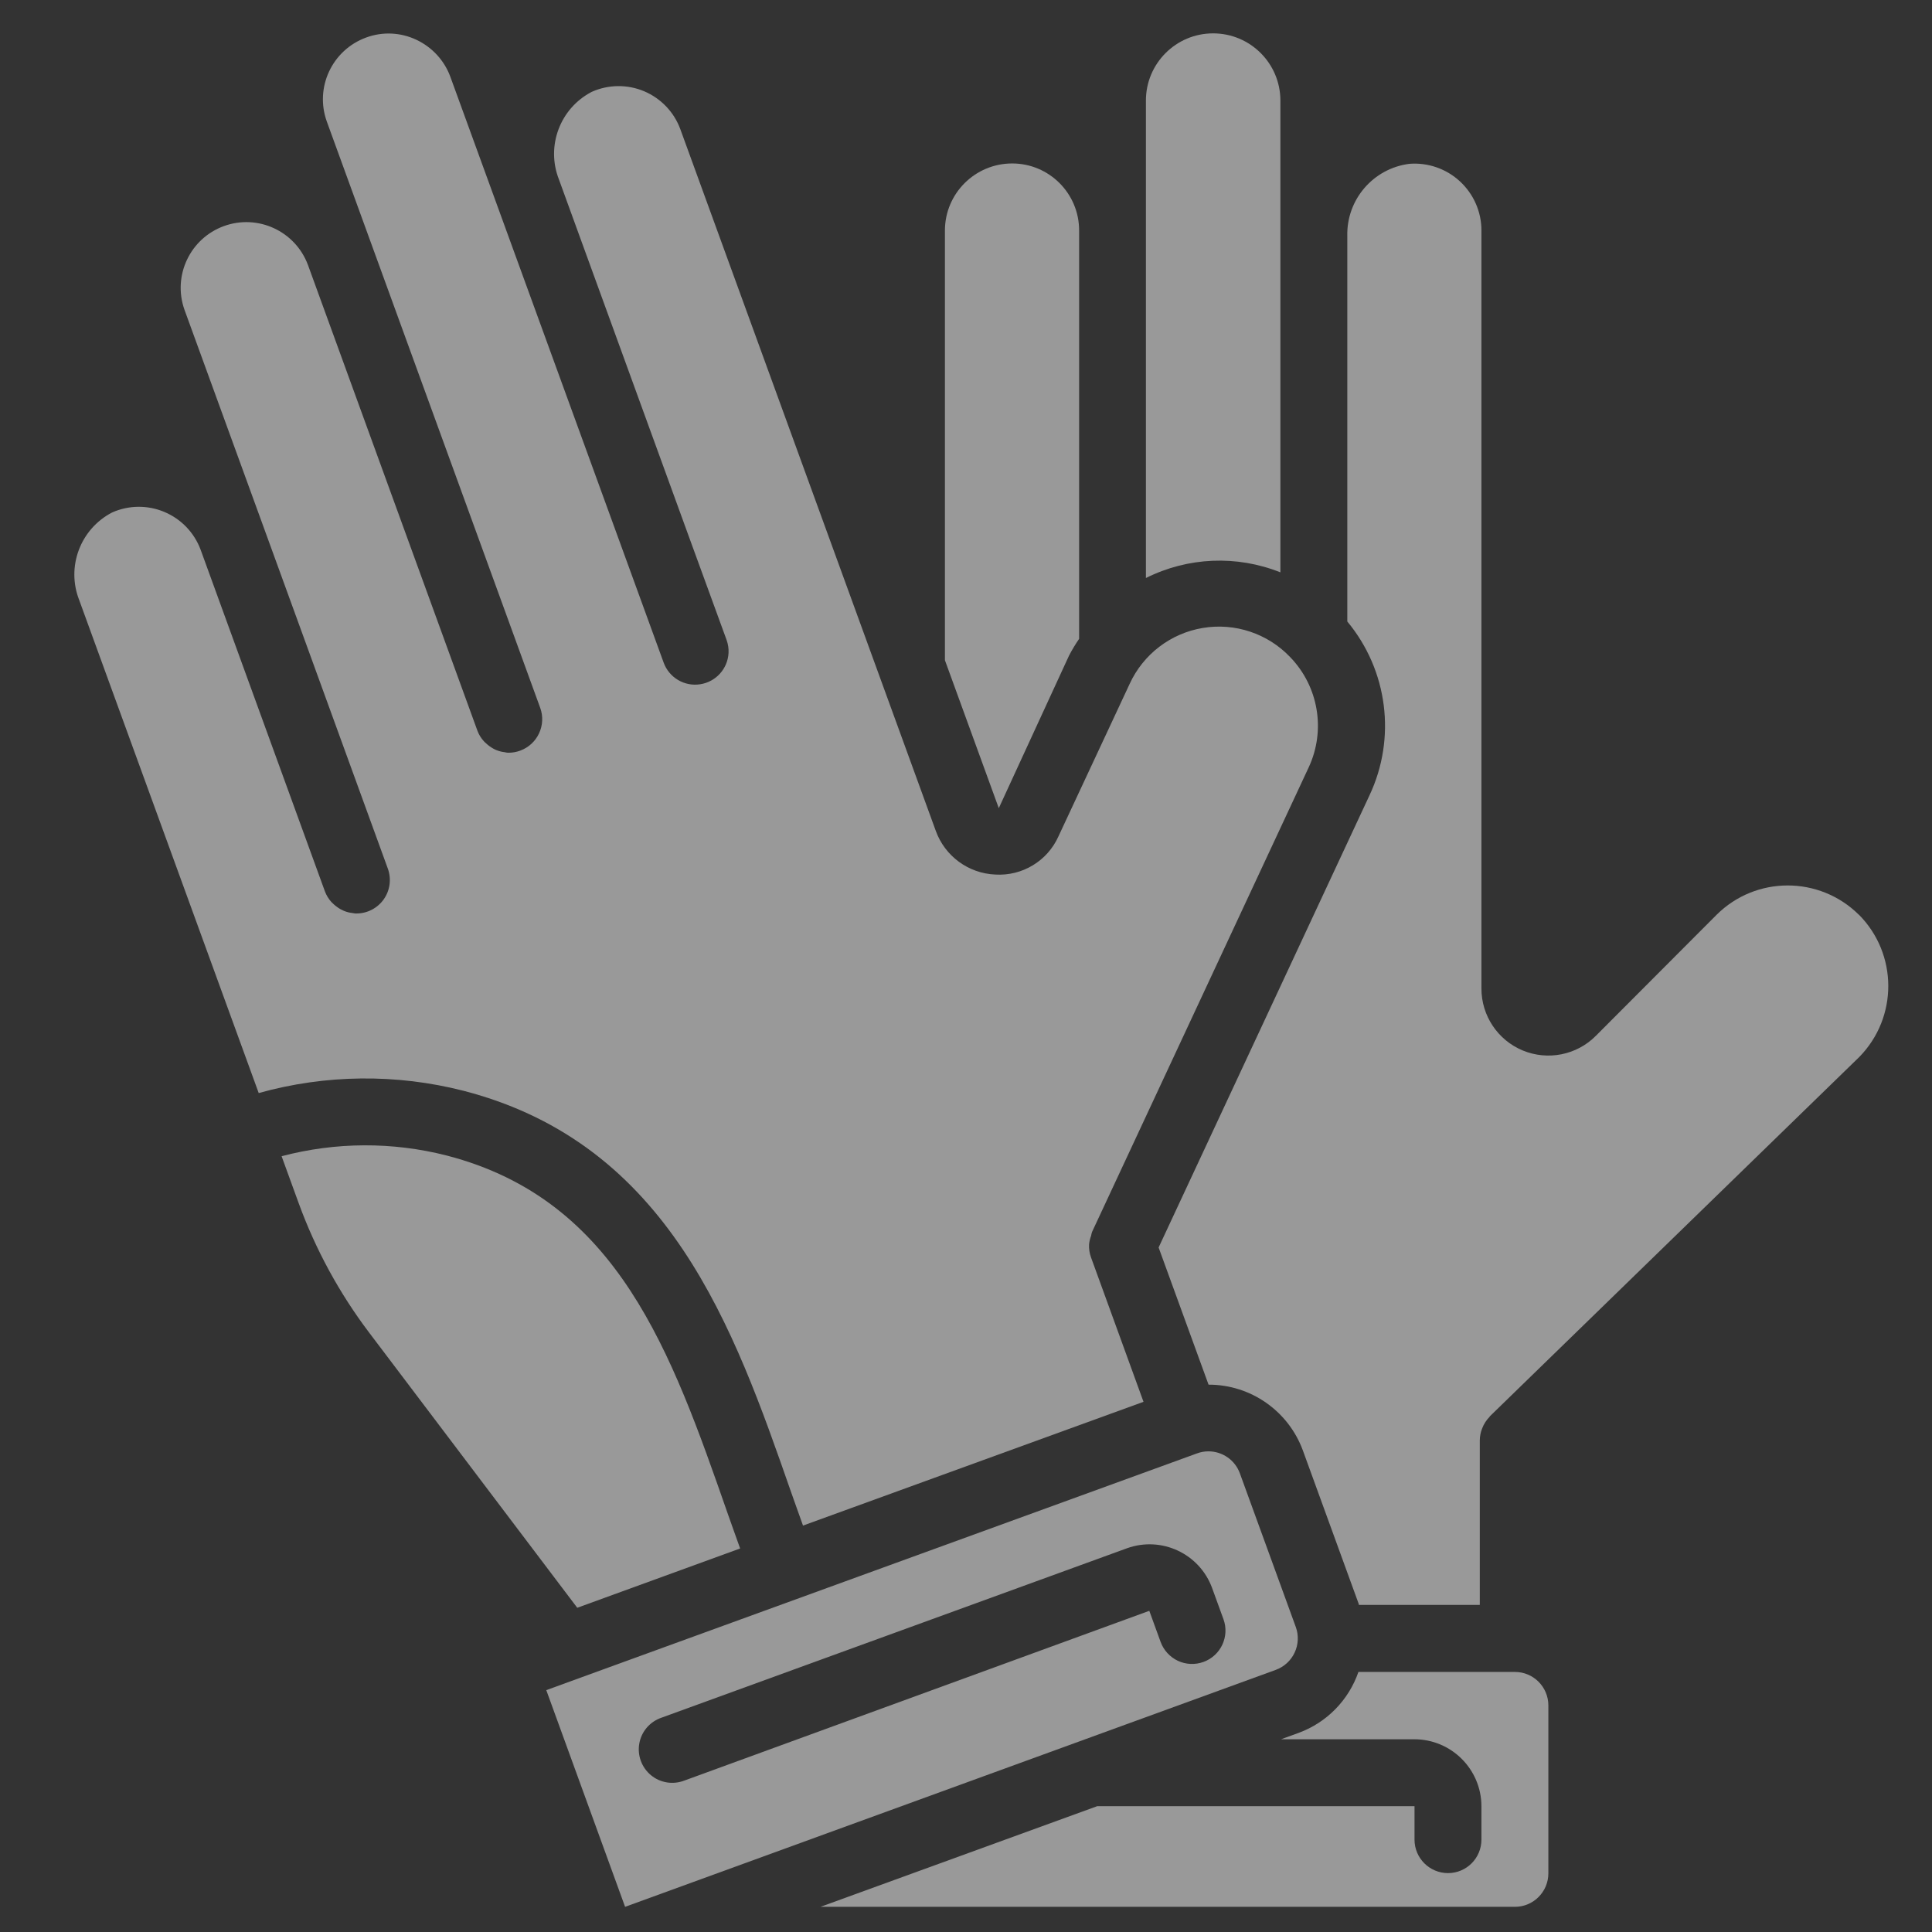 <svg width="33" height="33" viewBox="0 0 33 33" fill="none" xmlns="http://www.w3.org/2000/svg">
<rect x="0" y="0" width="33" height="33" fill="#333333" stroke="none"/>
<g clip-path="url(#clip0)">
<path d="M12.642 26.449C12.571 26.248 12.498 26.049 12.427 25.845C11.466 23.094 10.558 20.497 7.633 19.738C6.707 19.501 5.735 19.505 4.81 19.749L5.101 20.549C5.39 21.342 5.795 22.087 6.304 22.76L9.86 27.462L12.642 26.449Z" fill="white" fill-opacity="0.5"/>
<path d="M7.92 18.632C11.436 19.543 12.536 22.689 13.506 25.468C13.575 25.666 13.647 25.862 13.716 26.058L19.532 23.944L18.636 21.479C18.61 21.408 18.598 21.332 18.602 21.255C18.607 21.204 18.619 21.154 18.637 21.107C18.641 21.084 18.646 21.062 18.654 21.04L22.354 13.106C22.648 12.474 22.522 11.726 22.038 11.225C21.654 10.821 21.094 10.634 20.545 10.726C19.995 10.817 19.527 11.176 19.295 11.682L18.08 14.284C17.892 14.705 17.462 14.966 17.001 14.938C16.542 14.919 16.14 14.624 15.984 14.192L11.621 2.208C11.514 1.915 11.29 1.681 11.003 1.559C10.716 1.438 10.391 1.442 10.107 1.569C9.565 1.851 9.323 2.496 9.547 3.065L11.781 9.205L12.41 10.929C12.436 11 12.448 11.077 12.444 11.153C12.43 11.424 12.227 11.648 11.958 11.688C11.69 11.729 11.43 11.575 11.336 11.319L7.691 1.308C7.588 1.03 7.379 0.805 7.111 0.679C6.842 0.552 6.533 0.538 6.254 0.641C5.672 0.854 5.372 1.496 5.583 2.078L9.227 12.09C9.279 12.232 9.272 12.389 9.207 12.527C9.143 12.664 9.027 12.77 8.884 12.822C8.822 12.845 8.756 12.857 8.69 12.857C8.684 12.857 8.679 12.857 8.674 12.857C8.655 12.857 8.639 12.851 8.62 12.848C8.572 12.843 8.524 12.831 8.478 12.812C8.458 12.804 8.439 12.795 8.421 12.784C8.38 12.761 8.341 12.733 8.307 12.701C8.292 12.687 8.276 12.675 8.263 12.659C8.216 12.607 8.179 12.547 8.155 12.482L5.259 4.523C5.043 3.947 4.403 3.651 3.824 3.862C3.246 4.073 2.945 4.71 3.151 5.291L4.502 9.002L6.624 14.835C6.688 15.011 6.663 15.206 6.556 15.359C6.449 15.512 6.274 15.603 6.088 15.603C6.082 15.603 6.076 15.603 6.07 15.603C6.055 15.603 6.041 15.598 6.026 15.596C5.973 15.591 5.922 15.578 5.874 15.558C5.855 15.55 5.837 15.541 5.82 15.532C5.777 15.508 5.737 15.479 5.701 15.446C5.686 15.433 5.673 15.42 5.659 15.406C5.613 15.354 5.576 15.294 5.551 15.229L3.428 9.393C3.32 9.1 3.096 8.866 2.809 8.745C2.523 8.624 2.198 8.627 1.914 8.754C1.372 9.036 1.129 9.681 1.353 10.25L4.419 18.67C5.562 18.351 6.77 18.338 7.92 18.632Z" fill="white" fill-opacity="0.5"/>
<path d="M18.26 11.198C18.311 11.1 18.369 11.004 18.432 10.912V3.935C18.432 3.304 17.92 2.792 17.289 2.792C16.656 2.792 16.142 3.303 16.14 3.935V11.277L17.06 13.804L18.26 11.198Z" fill="white" fill-opacity="0.5"/>
<path d="M21.87 9.776V1.718C21.87 1.084 21.356 0.57 20.721 0.57C20.087 0.57 19.573 1.084 19.573 1.718V9.873C20.29 9.514 21.125 9.479 21.87 9.776Z" fill="white" fill-opacity="0.5"/>
<path d="M25.876 28.558H23.203C23.036 29.04 22.662 29.422 22.184 29.598L21.881 29.708H24.156C24.788 29.707 25.302 30.218 25.304 30.851V31.422C25.304 31.738 25.049 31.994 24.733 31.994C24.417 31.994 24.161 31.738 24.161 31.422V30.851H18.741L14.015 32.57H25.876C26.191 32.57 26.447 32.314 26.447 31.998V29.13C26.447 28.814 26.191 28.558 25.876 28.558Z" fill="white" fill-opacity="0.5"/>
<path d="M31.749 15.621V15.623C31.075 14.957 29.99 14.958 29.319 15.627L27.258 17.693C26.931 18.022 26.438 18.12 26.01 17.943C25.582 17.766 25.303 17.347 25.304 16.884V3.935C25.304 3.618 25.171 3.315 24.938 3.099C24.705 2.883 24.392 2.774 24.076 2.798C23.457 2.875 22.997 3.409 23.013 4.032V10.616C23.706 11.449 23.853 12.608 23.391 13.587L19.79 21.308L20.643 23.651C21.362 23.65 22.004 24.098 22.253 24.772L23.208 27.396C23.208 27.402 23.208 27.407 23.212 27.413H25.276V24.604V24.6C25.277 24.531 25.29 24.463 25.316 24.399C25.344 24.324 25.389 24.255 25.445 24.198V24.194L31.757 18.055C32.422 17.378 32.418 16.293 31.749 15.621Z" fill="white" fill-opacity="0.5"/>
<path d="M22.113 28.228C22.178 28.09 22.185 27.933 22.133 27.79L21.178 25.166C21.096 24.94 20.881 24.79 20.641 24.79C20.574 24.79 20.508 24.802 20.446 24.825L9.838 28.684L9.331 28.869L10.677 32.57L21.79 28.523C21.933 28.471 22.049 28.365 22.113 28.228ZM20.557 28.387H20.556C20.414 28.439 20.256 28.432 20.119 28.368C19.982 28.303 19.876 28.187 19.824 28.045L19.631 27.514L11.688 30.414C11.495 30.488 11.277 30.453 11.118 30.321C10.959 30.189 10.883 29.981 10.92 29.778C10.957 29.574 11.102 29.407 11.297 29.34L19.251 26.445C19.84 26.234 20.489 26.537 20.704 27.125L20.897 27.655C21.006 27.951 20.853 28.279 20.557 28.387Z" fill="white" fill-opacity="0.5"/>
</g>
<defs>
<clipPath id="clip0">
<rect width="32" height="32" fill="white" transform="translate(0.762 0.57)"/>
</clipPath>
</defs>
</svg>
